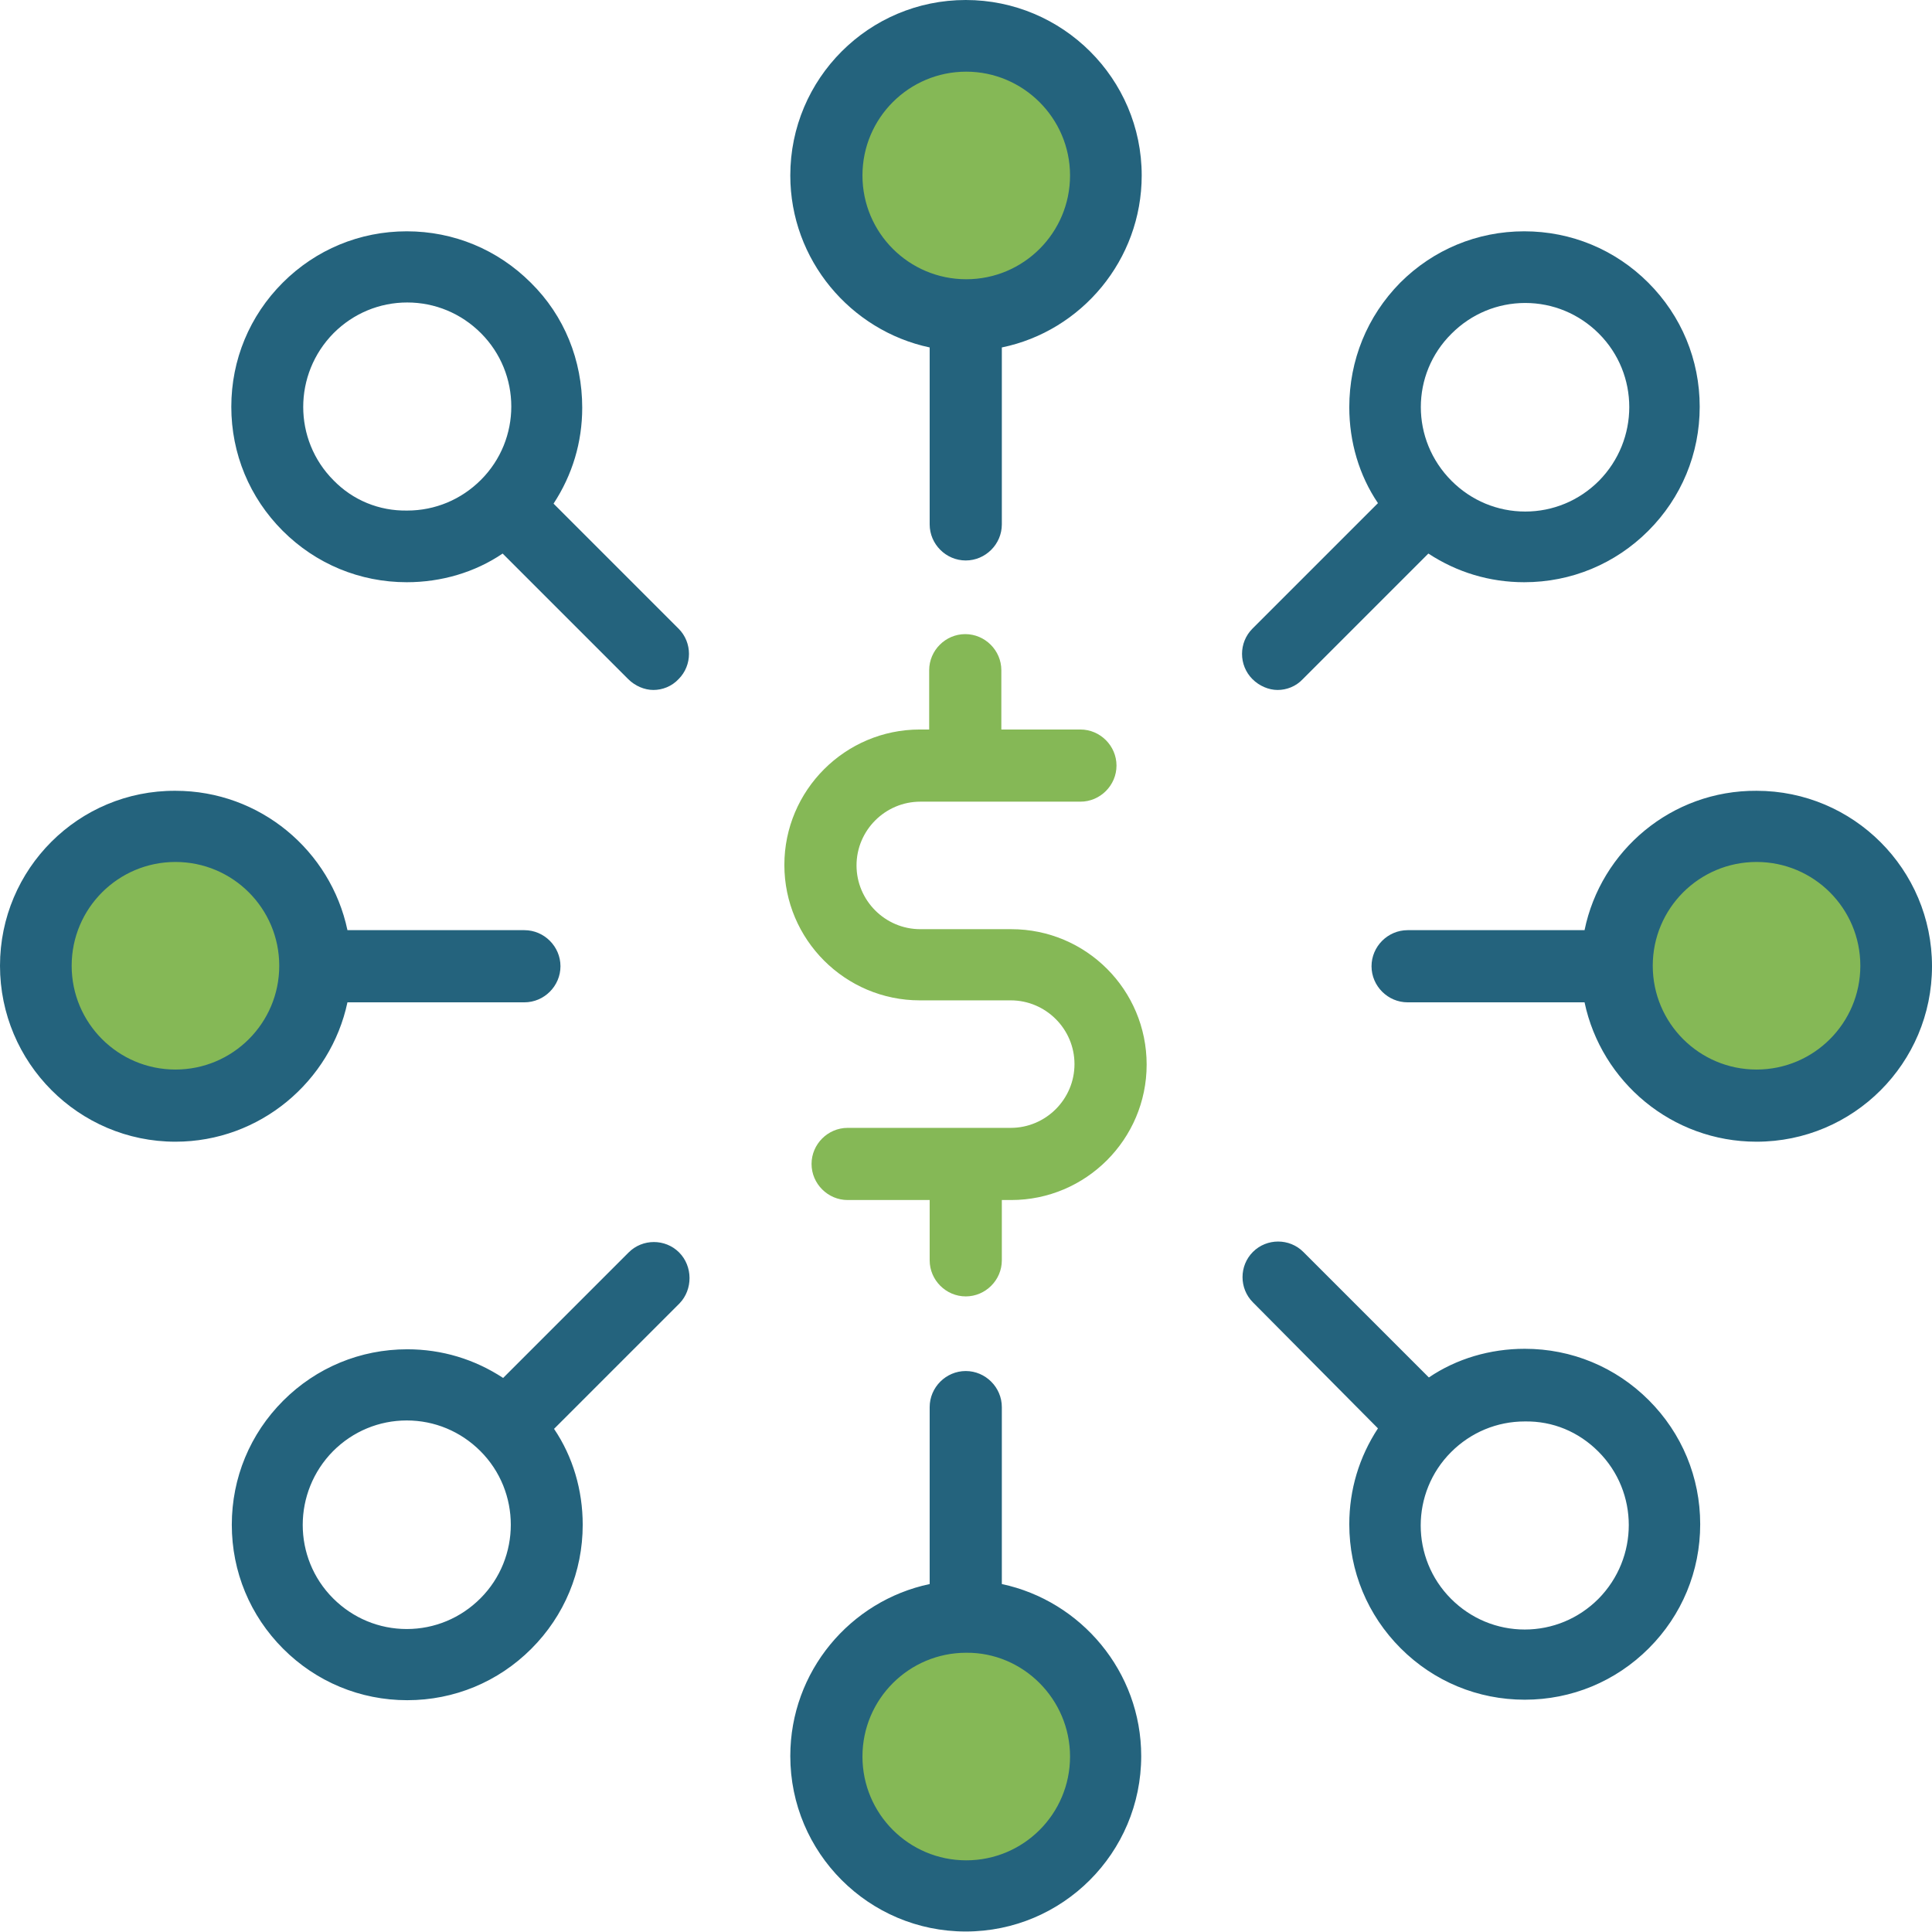 <svg id="Layer_1" xmlns="http://www.w3.org/2000/svg" viewBox="0 0 390.9 390.9"><style>.st0{fill:#85B856;} .st1{fill:#24637D;}</style><path class="st0" d="M223.7 355.4c0 15.6-12.6 28.2-28.2 28.2s-28.2-12.6-28.2-28.2 12.6-28.2 28.2-28.2c15.5-.1 28.2 12.6 28.2 28.2zm0 0M223.7 35.5c0 15.6-12.6 28.2-28.2 28.2s-28.2-12.6-28.2-28.2 12.6-28.2 28.2-28.2c15.5 0 28.2 12.6 28.2 28.2zm0 0M383.6 195.4c0 15.6-12.6 28.2-28.2 28.2s-28.2-12.6-28.2-28.2 12.6-28.2 28.2-28.2 28.2 12.6 28.2 28.2zm0 0M63.8 195.4c0 15.6-12.6 28.2-28.2 28.2S7.4 211 7.4 195.4s12.6-28.2 28.2-28.2c15.5 0 28.2 12.6 28.2 28.2zm0 0"/><path class="st1" d="M195.4 277.4c-4 0-7.3 3.3-7.3 7.3v35.8c-16.1 3.4-28.2 17.7-28.2 34.8 0 19.6 15.9 35.5 35.5 35.5s35.5-15.9 35.5-35.5c0-17.1-12.2-31.4-28.2-34.8v-35.8c0-4-3.3-7.3-7.3-7.3zm21.1 78c0 11.6-9.4 21-21 21s-21-9.4-21-21 9.4-21 21-21c11.5-.1 21 9.4 21 21zm0 0M278.8 289c-3.8 5.8-5.8 12.4-5.8 19.4 0 9.5 3.7 18.4 10.4 25.1 6.7 6.7 15.6 10.4 25.1 10.4 9.5 0 18.4-3.7 25.1-10.4 6.7-6.7 10.4-15.6 10.4-25.1 0-9.5-3.7-18.4-10.4-25.1-6.7-6.7-15.6-10.4-25.1-10.4-7 0-13.8 2-19.4 5.8l-25.4-25.4c-2.8-2.8-7.4-2.8-10.2 0-2.8 2.8-2.8 7.4 0 10.2l25.3 25.5zm44.6 4.7c8.2 8.2 8.2 21.5 0 29.8-4 4-9.3 6.2-14.9 6.2s-10.9-2.2-14.9-6.2c-8.2-8.2-8.2-21.5 0-29.7 4-4 9.3-6.2 14.9-6.2 5.7-.1 10.9 2.1 14.9 6.1zm0 0M253.4 137.4c1.4 1.4 3.3 2.2 5.1 2.2 1.8 0 3.7-.7 5.1-2.2L289 112c5.8 3.8 12.4 5.8 19.4 5.8 9.5 0 18.4-3.7 25.1-10.4 6.7-6.7 10.4-15.6 10.4-25.1 0-9.5-3.7-18.4-10.4-25.1-6.7-6.7-15.6-10.4-25.1-10.4-9.5 0-18.4 3.7-25.1 10.4C276.6 64 273 72.9 273 82.4c0 7 2 13.8 5.8 19.4l-25.4 25.4c-2.8 2.8-2.8 7.4 0 10.2zm40.3-69.9c4-4 9.3-6.2 14.9-6.2s10.9 2.2 14.9 6.2c8.2 8.2 8.2 21.5 0 29.8-4 4-9.3 6.2-14.9 6.2s-10.9-2.2-14.9-6.2c-8.3-8.3-8.3-21.6 0-29.8zm0 0M137.4 253.4c-2.8-2.8-7.4-2.8-10.2 0l-25.4 25.4C96 275 89.4 273 82.4 273c-9.5 0-18.4 3.7-25.1 10.4-6.7 6.7-10.4 15.6-10.4 25.1 0 9.5 3.7 18.4 10.4 25.1C64 340.3 72.9 344 82.4 344c9.5 0 18.4-3.7 25.1-10.4 6.7-6.7 10.4-15.6 10.4-25.1 0-7-2-13.8-5.8-19.4l25.4-25.4c2.7-2.8 2.7-7.5-.1-10.3zm-40.2 70c-4 4-9.3 6.2-14.9 6.2s-10.9-2.2-14.9-6.2c-8.2-8.2-8.2-21.5 0-29.8 4-4 9.3-6.2 14.9-6.2s10.9 2.2 14.9 6.2c8.2 8.2 8.2 21.6 0 29.8zm0 0"/><path class="st0" d="M204.6 188h-18.4c-7.1 0-12.9-5.8-12.9-12.9 0-7.1 5.8-12.9 12.9-12.9h32.4c4 0 7.3-3.3 7.3-7.3s-3.3-7.3-7.3-7.3h-16v-12c0-4-3.3-7.3-7.3-7.3s-7.3 3.3-7.3 7.3v12h-1.9c-15.1 0-27.4 12.3-27.4 27.4 0 15.1 12.3 27.4 27.4 27.4h18.4c7.1 0 12.9 5.8 12.9 12.9 0 7.1-5.8 12.9-12.9 12.9h-33c-4 0-7.3 3.3-7.3 7.3s3.3 7.3 7.3 7.3h16.6V255c0 4 3.3 7.3 7.3 7.3s7.3-3.3 7.3-7.3v-12.2h1.9c15.1 0 27.4-12.3 27.4-27.4 0-15.1-12.2-27.4-27.4-27.4zm0 0"/><path class="st1" d="M159.9 35.5c0 17.1 12.2 31.4 28.2 34.8v35.8c0 4 3.3 7.3 7.3 7.3s7.3-3.3 7.3-7.3V70.3C218.8 67 231 52.6 231 35.5 231 15.9 215 0 195.4 0s-35.5 15.9-35.5 35.5zm56.6 0c0 11.6-9.4 21-21 21s-21-9.4-21-21 9.4-21 21-21c11.5 0 21 9.4 21 21zm0 0M320.6 188.2h-35.8c-4 0-7.3 3.3-7.3 7.3s3.3 7.3 7.3 7.3h35.8c3.4 16.1 17.7 28.2 34.8 28.2 19.6 0 35.5-15.9 35.5-35.5S375 160 355.4 160c-17.2-.1-31.5 12.1-34.8 28.2zm55.8 7.2c0 11.6-9.4 21-21 21s-21-9.4-21-21 9.4-21 21-21 21 9.4 21 21zm0 0M35.5 231c17.1 0 31.4-12.2 34.8-28.2h35.8c4 0 7.3-3.3 7.3-7.3s-3.3-7.3-7.3-7.3H70.3C66.9 172.1 52.6 160 35.5 160 15.9 159.9 0 175.8 0 195.4 0 215 15.9 231 35.5 231zm0-56.6c11.6 0 21 9.4 21 21s-9.4 21-21 21-21-9.4-21-21 9.4-21 21-21zm0 0M107.4 57.2c-6.7-6.7-15.6-10.4-25.1-10.4-9.5 0-18.4 3.7-25.1 10.4-6.7 6.7-10.4 15.6-10.4 25.1 0 9.5 3.7 18.4 10.4 25.1 6.7 6.7 15.6 10.4 25.1 10.4 7 0 13.8-2 19.4-5.8l25.4 25.4c1.4 1.4 3.3 2.2 5.1 2.2 1.8 0 3.7-.7 5.1-2.2 2.8-2.8 2.8-7.4 0-10.2L112 101.9c3.8-5.8 5.8-12.4 5.8-19.4 0-9.6-3.6-18.6-10.4-25.3zm-39.9 40c-8.2-8.2-8.2-21.5 0-29.8 4-4 9.3-6.2 14.9-6.2s10.9 2.2 14.9 6.2c8.2 8.2 8.2 21.5 0 29.7-4 4-9.3 6.2-14.9 6.2-5.7.1-11-2.1-14.9-6.1zm0 0"/></svg>